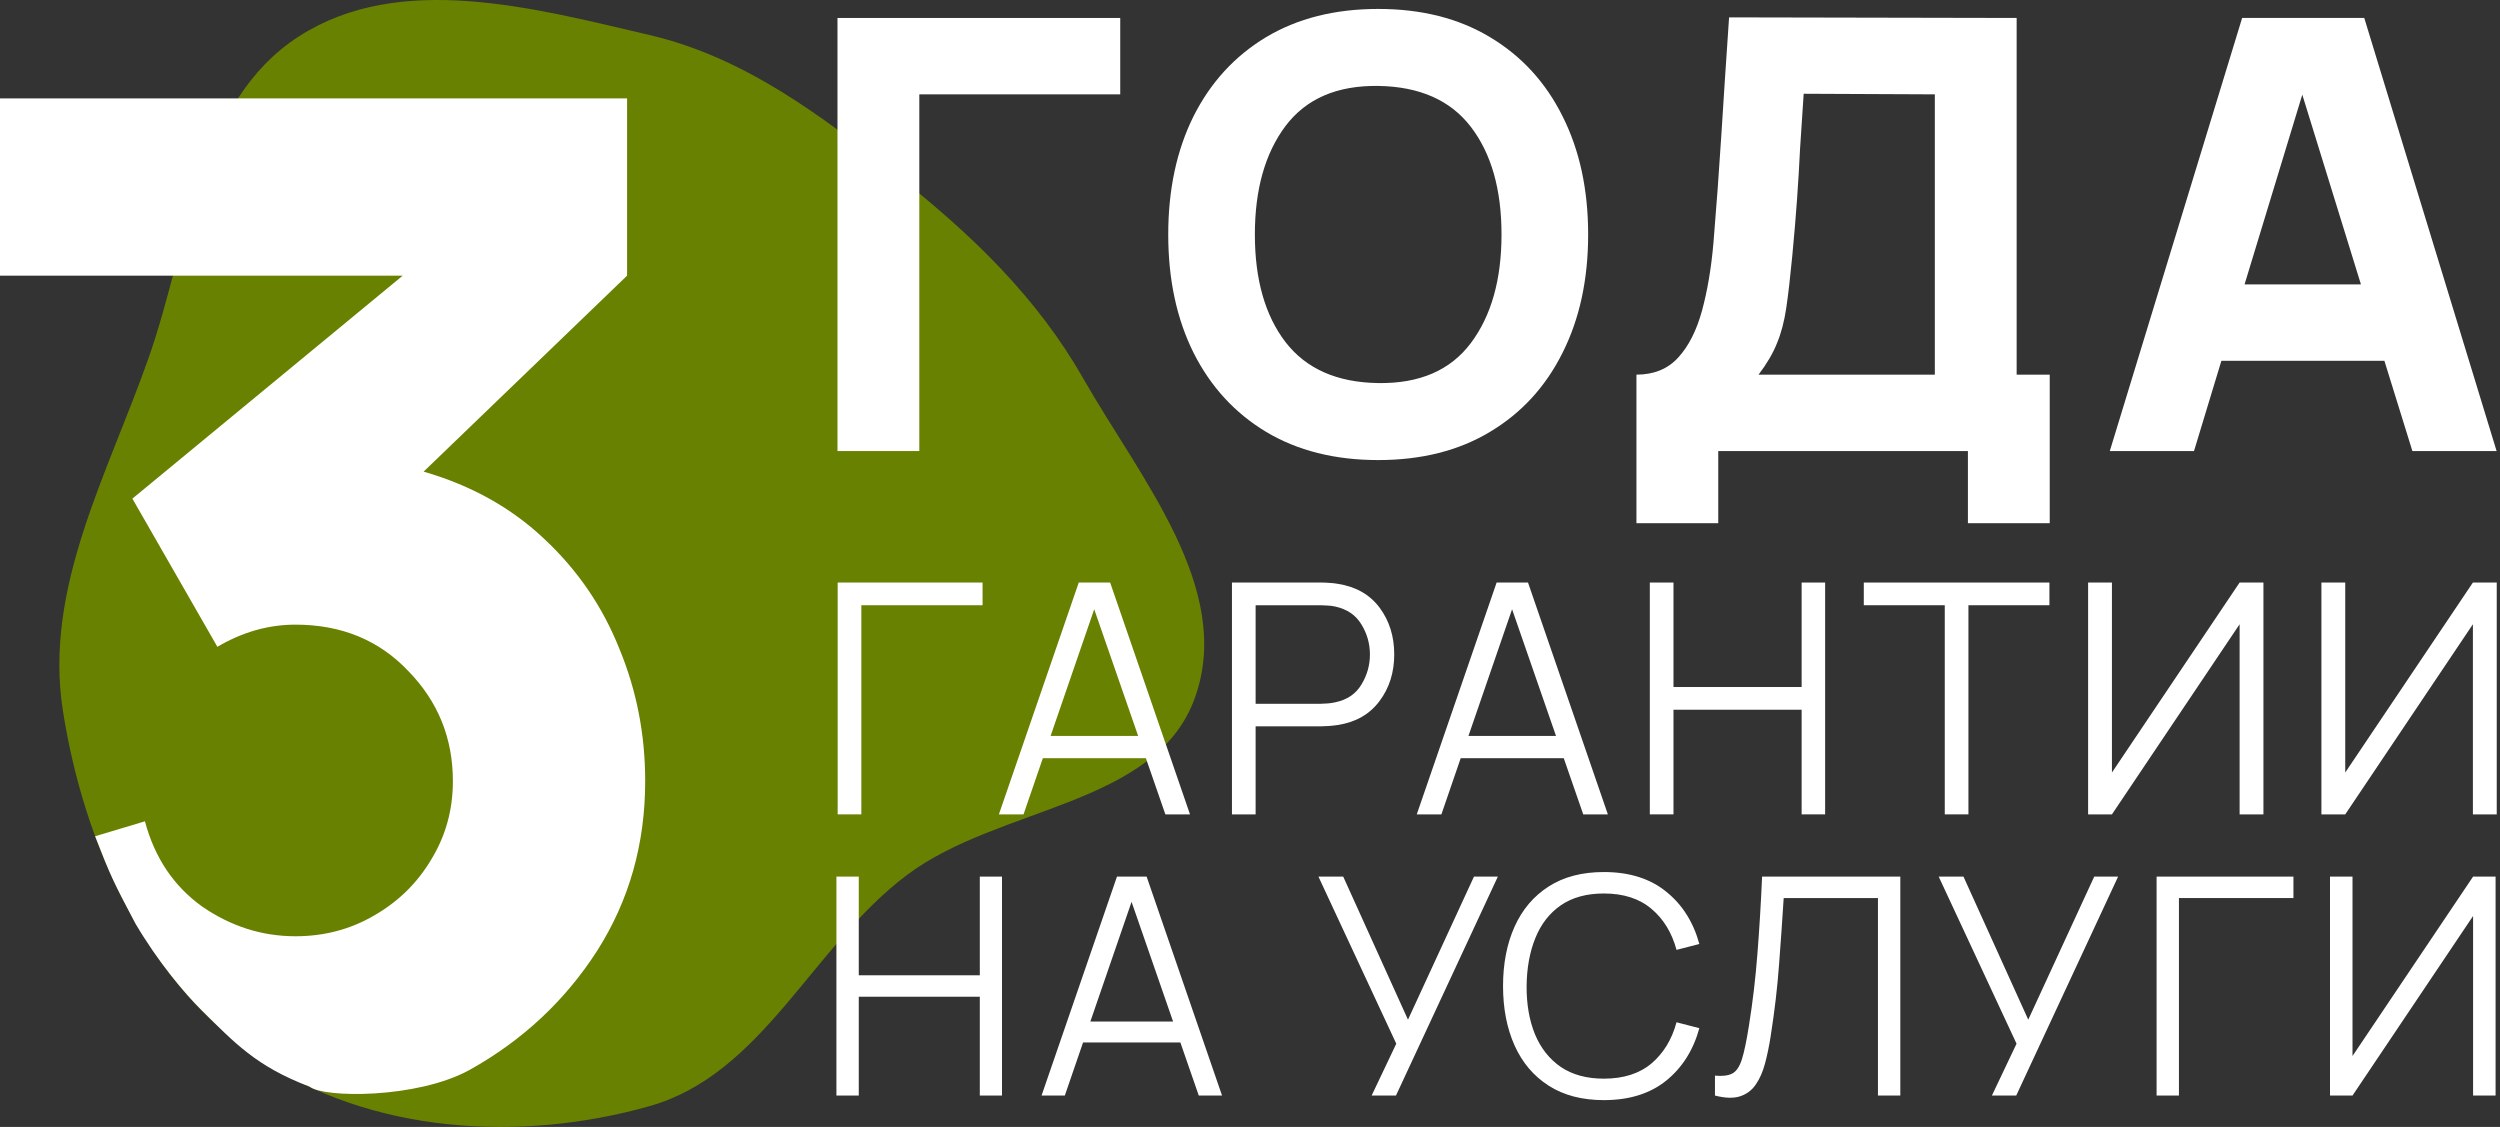 <svg width="193" height="87" viewBox="0 0 193 87" fill="none" xmlns="http://www.w3.org/2000/svg">
<rect x="0" y="0" width="193" height="87" fill="#333333" stroke="none"/>
<path fill-rule="evenodd" clip-rule="evenodd" d="M50.14 2.703C57.491 4.422 63.43 8.937 69.352 13.626C75.014 18.109 80.05 22.939 83.627 29.217C88.039 36.959 95.243 45.43 92.262 53.829C89.274 62.25 77.172 62.187 70.028 67.541C62.721 73.016 58.921 82.91 50.14 85.394C40.15 88.221 28.595 87.509 19.982 81.702C11.26 75.82 6.483 65.264 4.854 54.859C3.368 45.367 8.328 36.607 11.503 27.541C14.587 18.732 15.239 7.848 23.081 2.806C30.863 -2.196 41.136 0.598 50.14 2.703Z" fill="#688101"/>
<path d="M23.916 83.893C24.952 84.756 32.166 84.842 36.254 82.597C40.342 80.316 43.623 77.251 46.098 73.402C48.572 69.517 49.809 65.151 49.809 60.305C49.809 56.705 49.146 53.302 47.819 50.094C46.528 46.851 44.609 44.036 42.063 41.648C39.517 39.224 36.398 37.478 32.704 36.409L48.411 21.28V7.595H0V21.28H31.09L10.22 38.494L16.782 49.934C18.719 48.793 20.727 48.223 22.807 48.223C26.357 48.223 29.262 49.417 31.521 51.805C33.816 54.157 34.963 56.99 34.963 60.305C34.963 62.514 34.407 64.528 33.296 66.345C32.22 68.163 30.75 69.606 28.885 70.675C27.056 71.745 25.03 72.279 22.807 72.279C20.225 72.279 17.822 71.513 15.599 69.98C13.412 68.412 11.941 66.221 11.188 63.405L7.345 64.559C8.553 67.667 8.726 68.012 10.452 71.292C12.178 74.226 14.25 76.692 15.599 78.024C18.047 80.441 19.773 82.339 23.916 83.893Z" fill="white"/>
<path d="M64.654 34.821H70.971V7.284H86.482V1.387H64.654V34.821Z" fill="white"/>
<path d="M106.397 35.517C109.741 35.517 112.62 34.79 115.035 33.335C117.465 31.88 119.331 29.844 120.631 27.228C121.947 24.613 122.605 21.571 122.605 18.104C122.605 14.637 121.947 11.595 120.631 8.979C119.331 6.363 117.465 4.328 115.035 2.873C112.62 1.418 109.741 0.69 106.397 0.69C103.053 0.69 100.166 1.418 97.735 2.873C95.32 4.328 93.455 6.363 92.139 8.979C90.839 11.595 90.188 14.637 90.188 18.104C90.188 21.571 90.839 24.613 92.139 27.228C93.455 29.844 95.32 31.88 97.735 33.335C100.166 34.79 103.053 35.517 106.397 35.517ZM106.397 29.573C103.223 29.527 100.839 28.474 99.245 26.416C97.666 24.357 96.876 21.587 96.876 18.104C96.876 14.621 97.666 11.827 99.245 9.722C100.839 7.617 103.223 6.588 106.397 6.634C109.586 6.681 111.97 7.733 113.549 9.792C115.128 11.851 115.917 14.621 115.917 18.104C115.917 21.587 115.128 24.38 113.549 26.485C111.97 28.59 109.586 29.62 106.397 29.573Z" fill="white"/>
<path d="M126.333 40.393H132.649V34.821H151.923V40.393H158.239V28.923H155.685V1.387L133.485 1.341C133.253 4.73 133.052 7.787 132.882 10.512C132.711 13.22 132.51 15.968 132.278 18.754C132.108 20.704 131.814 22.445 131.396 23.978C130.978 25.51 130.366 26.718 129.561 27.6C128.756 28.482 127.68 28.923 126.333 28.923V40.393ZM135.761 28.923C136.396 28.087 136.868 27.283 137.178 26.509C137.503 25.735 137.743 24.829 137.897 23.792C138.052 22.74 138.207 21.401 138.362 19.776C138.517 18.15 138.64 16.68 138.733 15.364C138.826 14.048 138.904 12.748 138.966 11.463C139.043 10.179 139.136 8.77 139.244 7.238L149.369 7.284V28.923H135.761Z" fill="white"/>
<path d="M162.876 34.821H169.377L171.491 27.855H184.076L186.236 34.821H192.738L182.521 1.387H173.093L162.876 34.821ZM173.279 21.958L177.737 7.308L182.265 21.958H173.279Z" fill="white"/>
<path d="M64.668 62.869H66.495V46.724H75.854V44.972H64.668V62.869Z" fill="white"/>
<path d="M77.115 62.869H79.017L80.508 58.532H88.463L89.966 62.869H91.868L85.703 44.972H83.28L77.115 62.869ZM81.105 56.816L84.473 47.035L87.866 56.816H81.105Z" fill="white"/>
<path d="M95.107 62.869H96.934V56.071H102.017C102.183 56.071 102.377 56.062 102.601 56.046C102.825 56.029 103.048 56.004 103.272 55.971C104.664 55.756 105.737 55.143 106.491 54.132C107.253 53.121 107.635 51.919 107.635 50.528C107.635 49.127 107.258 47.922 106.504 46.911C105.75 45.9 104.672 45.287 103.272 45.071C103.048 45.03 102.825 45.005 102.601 44.997C102.386 44.98 102.191 44.972 102.017 44.972H95.107V62.869ZM96.934 54.331V46.724H101.967C102.116 46.724 102.29 46.733 102.489 46.749C102.696 46.758 102.891 46.782 103.073 46.824C103.993 47.023 104.668 47.483 105.099 48.203C105.538 48.916 105.758 49.691 105.758 50.528C105.758 51.356 105.538 52.131 105.099 52.852C104.668 53.572 103.993 54.028 103.073 54.219C102.891 54.26 102.696 54.289 102.489 54.306C102.29 54.322 102.116 54.331 101.967 54.331H96.934Z" fill="white"/>
<path d="M109.374 62.869H111.276L112.767 58.532H120.722L122.225 62.869H124.127L117.962 44.972H115.539L109.374 62.869ZM113.364 56.816L116.732 47.035L120.125 56.816H113.364Z" fill="white"/>
<path d="M127.366 62.869H129.193V54.791H139.086V62.869H140.9V44.972H139.086V53.038H129.193V44.972H127.366V62.869Z" fill="white"/>
<path d="M150.136 62.869H151.963V46.724H158.215V44.972H143.885V46.724H150.136V62.869Z" fill="white"/>
<path d="M174.737 62.869H172.898V48.191L163.042 62.869H161.202V44.972H163.042V59.638L172.898 44.972H174.737V62.869Z" fill="white"/>
<path d="M192.748 62.869H190.908V48.191L181.053 62.869H179.213V44.972H181.053V59.638L190.908 44.972H192.748V62.869Z" fill="white"/>
<path d="M64.572 84.576H66.297V76.947H75.641V84.576H77.354V67.674H75.641V75.292H66.297V67.674H64.572V84.576Z" fill="white"/>
<path d="M80.408 84.576H82.204L83.612 80.48H91.125L92.545 84.576H94.341L88.519 67.674H86.23L80.408 84.576ZM84.176 78.86L87.357 69.622L90.561 78.86H84.176Z" fill="white"/>
<path d="M105.891 84.576H107.769L115.634 67.674H113.791L108.696 78.719L103.696 67.674H101.783L107.793 80.574L105.891 84.576Z" fill="white"/>
<path d="M123.817 84.929C125.781 84.929 127.386 84.428 128.63 83.426C129.874 82.417 130.727 81.067 131.189 79.376L129.428 78.919C129.068 80.249 128.423 81.309 127.491 82.1C126.56 82.882 125.335 83.273 123.817 83.273C122.495 83.273 121.388 82.972 120.495 82.37C119.611 81.759 118.946 80.918 118.5 79.846C118.062 78.774 117.847 77.534 117.854 76.125C117.87 74.716 118.097 73.476 118.535 72.404C118.973 71.324 119.631 70.483 120.507 69.88C121.391 69.278 122.495 68.977 123.817 68.977C125.335 68.977 126.56 69.372 127.491 70.162C128.423 70.945 129.068 72.001 129.428 73.331L131.189 72.874C130.727 71.183 129.874 69.837 128.63 68.836C127.386 67.826 125.781 67.321 123.817 67.321C122.135 67.321 120.715 67.693 119.556 68.437C118.398 69.18 117.522 70.213 116.927 71.535C116.332 72.858 116.035 74.388 116.035 76.125C116.035 77.854 116.332 79.384 116.927 80.715C117.522 82.037 118.398 83.07 119.556 83.814C120.715 84.557 122.135 84.929 123.817 84.929Z" fill="white"/>
<path d="M132.395 84.576C133.185 84.78 133.831 84.799 134.332 84.635C134.84 84.471 135.243 84.169 135.541 83.731C135.846 83.293 136.085 82.753 136.257 82.111C136.429 81.47 136.574 80.773 136.691 80.022C137.004 78.034 137.223 76.16 137.348 74.4C137.481 72.639 137.599 70.948 137.701 69.329H144.978V84.576H146.704V67.674H136.034C135.94 69.802 135.819 71.798 135.67 73.66C135.529 75.515 135.31 77.365 135.013 79.212C134.833 80.355 134.653 81.212 134.473 81.783C134.293 82.346 134.046 82.71 133.733 82.874C133.42 83.039 132.974 83.094 132.395 83.039V84.576Z" fill="white"/>
<path d="M153.775 84.576H155.653L163.518 67.674H161.675L156.581 78.719L151.58 67.674H149.667L155.677 80.574L153.775 84.576Z" fill="white"/>
<path d="M166.489 84.576H168.214V69.329H177.053V67.674H166.489V84.576Z" fill="white"/>
<path d="M192.659 84.576H190.922V70.714L181.614 84.576H179.876V67.674H181.614V81.525L190.922 67.674H192.659V84.576Z" fill="white"/>
</svg>
